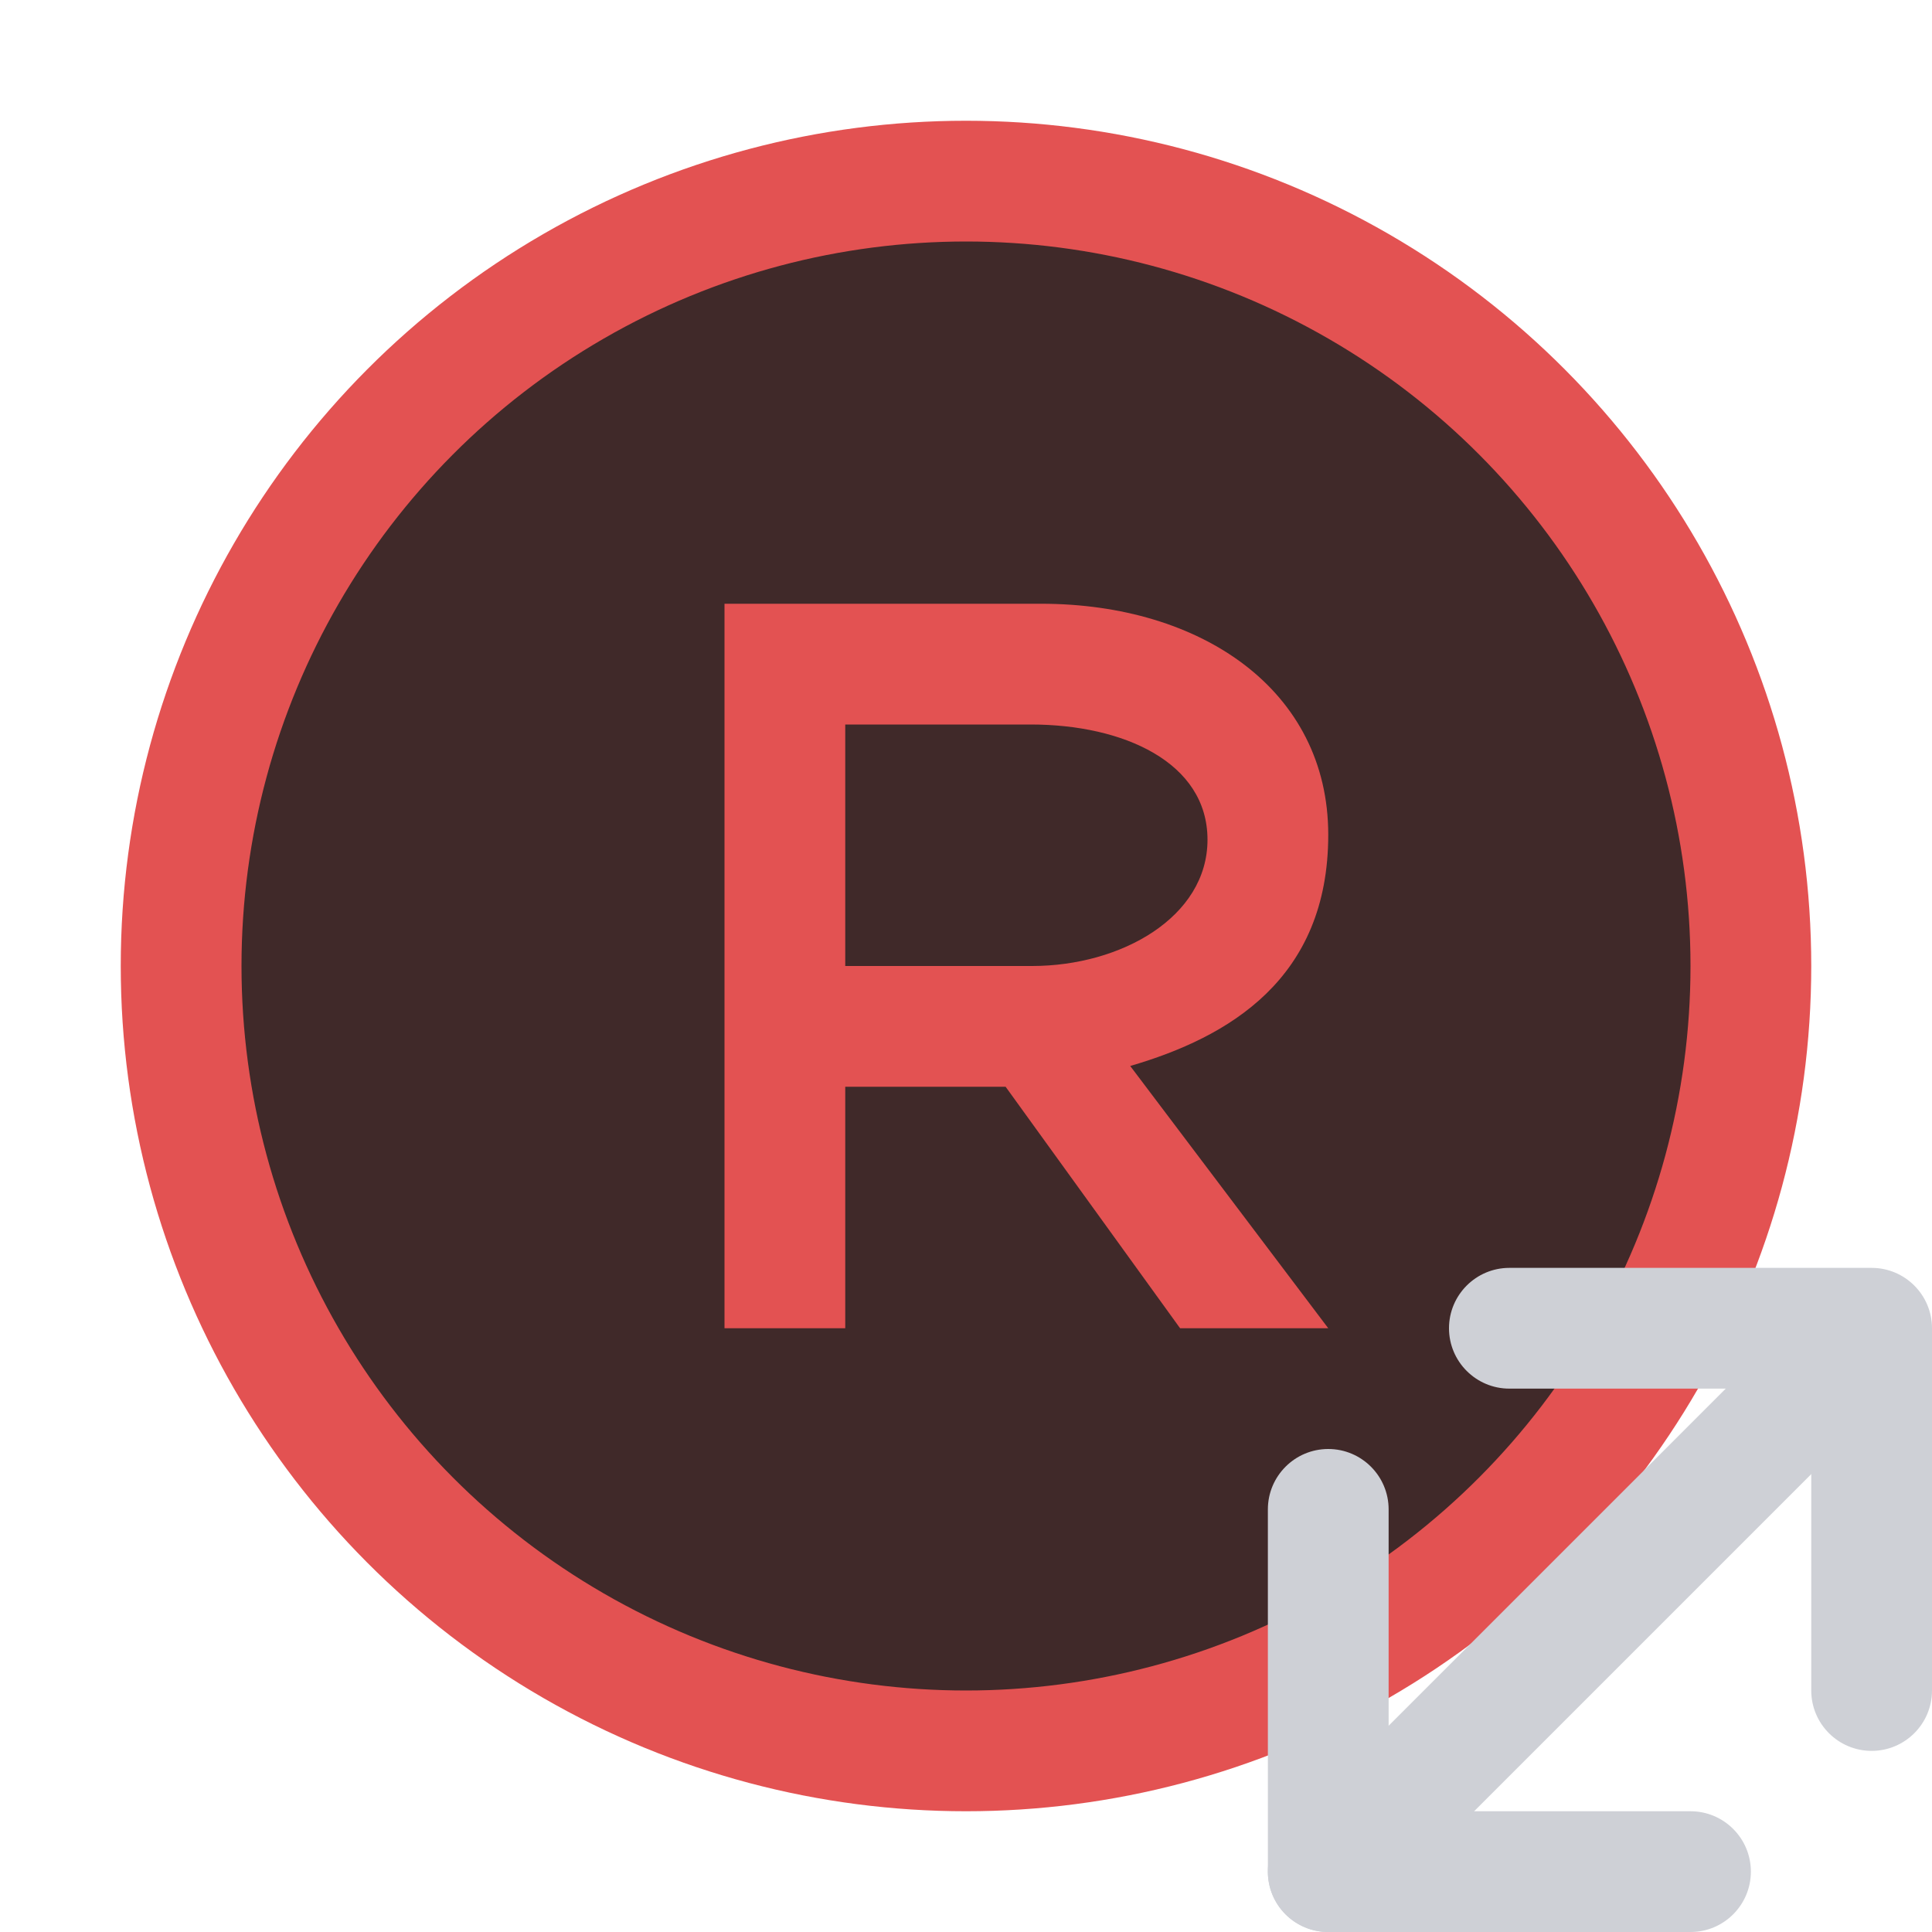<svg xmlns="http://www.w3.org/2000/svg" width="16" height="16" viewBox="0 0 16 16">
    <mask id="myMask">
        <rect width="16" height="16" x="0" y="0" fill="#FFF"/>
        <rect x="9" y="9" width="7" height="7" fill="black"/>
    </mask>
    <g mask="url(#myMask)">
        <circle cx="8" cy="8" r="6.5" fill="#402929" stroke="#E35252"/>
        <path fill="#E35252"
              d="M1,3 L1,1 L2.537,1 C3.303,1 4,1.313 4,1.954 C4,2.595 3.285,3 2.547,3 L1,3 Z M3.36,3.828 C4.175,3.59 5,3.109 5,1.913 C5,0.716 3.949,-0 2.622,-0 L0,-0 L0,6 L1,6 L1,4 L1.5,4 L2.328,4 L3.773,6 L5,6 L3.36,3.828 Z"
              transform="translate(6 5) scale(1)"/>

    </g>
    <g transform="translate(10, 10)">
        <path d="M1 5.5L0.5 5.5C0.5 5.776 0.724 6 1 6L1 5.5ZM4 6C4.276 6 4.5 5.776 4.5 5.5C4.5 5.224 4.276 5 4 5L4 6ZM1.5 2.5C1.5 2.224 1.276 2 1 2C0.724 2 0.5 2.224 0.5 2.5L1.5 2.5ZM1 6L4 6L4 5L1 5L1 6ZM1.5 5.5L1.5 2.5L0.5 2.5L0.5 5.5L1.5 5.5Z"
              fill="#CED0D6"/>
        <path d="M5.5 1H6C6 0.724 5.776 0.5 5.5 0.5V1ZM2.5 0.5C2.224 0.5 2 0.724 2 1C2 1.276 2.224 1.5 2.5 1.5V0.5ZM5 4C5 4.276 5.224 4.5 5.5 4.5C5.776 4.5 6 4.276 6 4H5ZM5.5 0.5H2.5V1.5H5.5V0.5ZM5 1V4H6V1H5Z"
              fill="#CED0D6"/>
        <path d="M0.646 5.146C0.451 5.342 0.451 5.658 0.646 5.854C0.842 6.049 1.158 6.049 1.354 5.854L0.646 5.146ZM1.354 5.854L5.854 1.354L5.146 0.646L0.646 5.146L1.354 5.854Z"
              fill="#CED0D6"/>
    </g>
</svg>